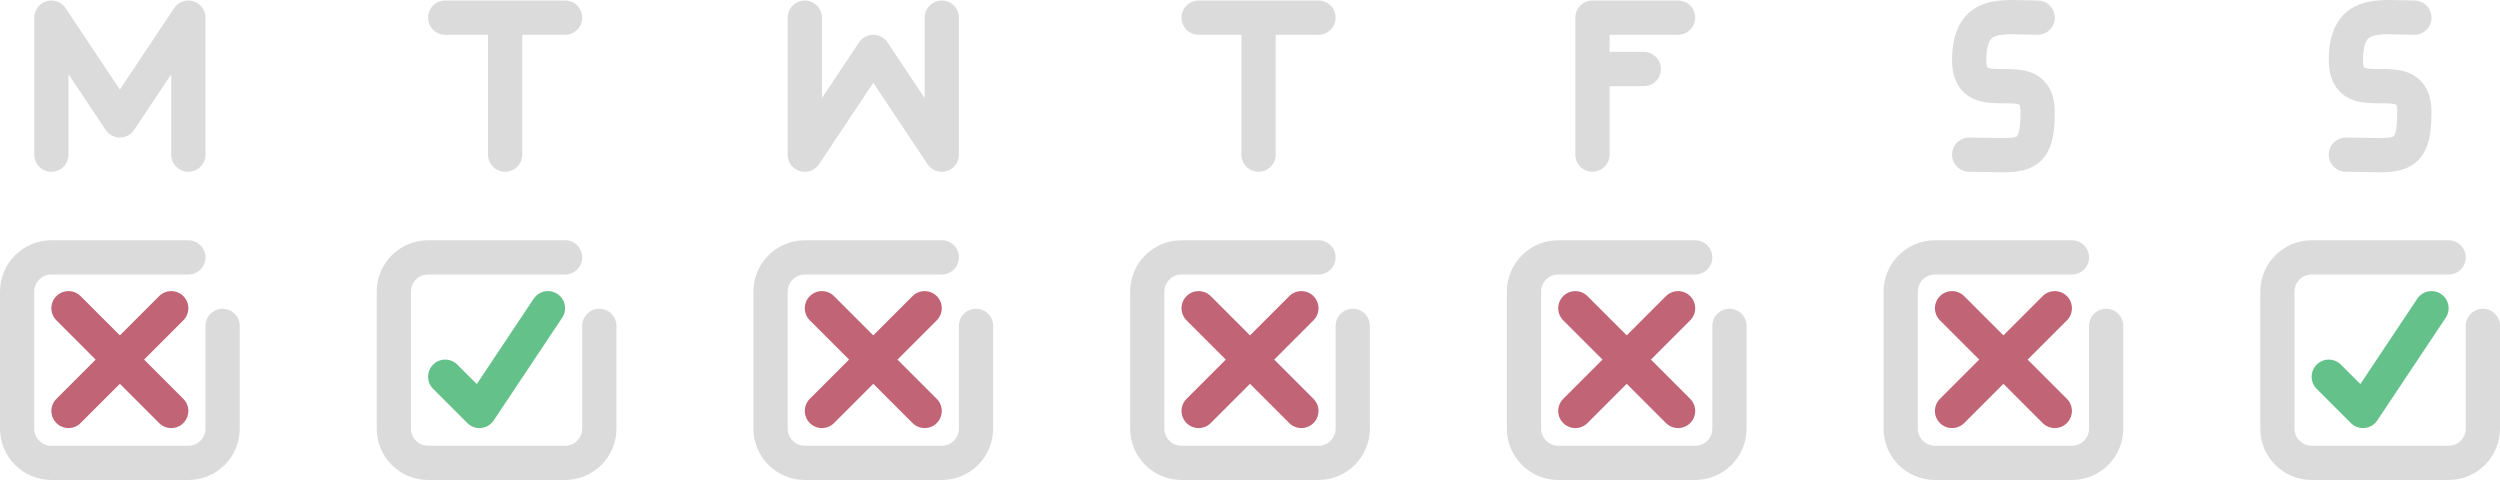 <svg width="146" height="29" viewBox="0 0 146 29" fill="none" xmlns="http://www.w3.org/2000/svg">
<path d="M33 15.031H27.5H25C23.895 15.031 23 15.927 23 17.031V25.031C23 26.136 23.895 27.031 25 27.031H33C34.105 27.031 35 26.136 35 25.031V19.031" stroke="#DBDBDB" stroke-width="2" stroke-linecap="round"/>
<path d="M55 15.031H49.5H47C45.895 15.031 45 15.927 45 17.031V25.031C45 26.136 45.895 27.031 47 27.031H55C56.105 27.031 57 26.136 57 25.031V19.031" stroke="#DBDBDB" stroke-width="2" stroke-linecap="round"/>
<path d="M77 15.031H71.5H69C67.895 15.031 67 15.927 67 17.031V25.031C67 26.136 67.895 27.031 69 27.031H77C78.105 27.031 79 26.136 79 25.031V19.031" stroke="#DBDBDB" stroke-width="2" stroke-linecap="round"/>
<path d="M99 15.031H93.5H91C89.895 15.031 89 15.927 89 17.031V25.031C89 26.136 89.895 27.031 91 27.031H99C100.105 27.031 101 26.136 101 25.031V19.031" stroke="#DBDBDB" stroke-width="2" stroke-linecap="round"/>
<path d="M121 15.031H115.5H113C111.895 15.031 111 15.927 111 17.031V25.031C111 26.136 111.895 27.031 113 27.031H121C122.105 27.031 123 26.136 123 25.031V19.031" stroke="#DBDBDB" stroke-width="2" stroke-linecap="round"/>
<path d="M143 15.031H137.5H135C133.895 15.031 133 15.927 133 17.031V25.031C133 26.136 133.895 27.031 135 27.031H143C144.105 27.031 145 26.136 145 25.031V19.031" stroke="#DBDBDB" stroke-width="2" stroke-linecap="round"/>
<path d="M3 9.031V1.031L7 7.031L11 1.031V9.031" stroke="#DBDBDB" stroke-width="2" stroke-linecap="round" stroke-linejoin="round"/>
<path d="M55 1.031V9.031L51 3.031L47 9.031V1.031" stroke="#DBDBDB" stroke-width="2" stroke-linecap="round" stroke-linejoin="round"/>
<path d="M26 1.031H29.5M33 1.031H29.5M29.5 1.031V9.031" stroke="#DBDBDB" stroke-width="2" stroke-linecap="round" stroke-linejoin="round"/>
<path d="M70 1.031H73.5M77 1.031H73.5M73.5 1.031V9.031" stroke="#DBDBDB" stroke-width="2" stroke-linecap="round" stroke-linejoin="round"/>
<path d="M93 9.031V4.031M98 1.031H93V4.031M93 4.031H96" stroke="#DBDBDB" stroke-width="2" stroke-linecap="round" stroke-linejoin="round"/>
<path d="M119 1.031C117 1.031 115 0.531 115 3.531C115 6.531 119 3.531 119 6.531C119 9.532 118 9.031 115 9.031" stroke="#DBDBDB" stroke-width="2" stroke-linecap="round" stroke-linejoin="round"/>
<path d="M141 1.031C139 1.031 137 0.531 137 3.531C137 6.531 141 3.531 141 6.531C141 9.532 140 9.031 137 9.031" stroke="#DBDBDB" stroke-width="2" stroke-linecap="round" stroke-linejoin="round"/>
<path d="M11 15.031H5.5H3C1.895 15.031 1 15.927 1 17.031V25.031C1 26.136 1.895 27.031 3 27.031H11C12.105 27.031 13 26.136 13 25.031V19.031" stroke="#DBDBDB" stroke-width="2" stroke-linecap="round"/>
<path d="M26 22L28 24L32 18" stroke="#65C18A" stroke-width="2" stroke-linecap="round" stroke-linejoin="round"/>
<path d="M136 22L138 24L142 18" stroke="#65C18A" stroke-width="2" stroke-linecap="round" stroke-linejoin="round"/>
<path d="M4 18L10 24M10 18L4 24" stroke="#C16576" stroke-width="2" stroke-linecap="round" stroke-linejoin="round"/>
<path d="M48 18L54 24M54 18L48 24" stroke="#C16576" stroke-width="2" stroke-linecap="round" stroke-linejoin="round"/>
<path d="M70 18L76 24M76 18L70 24" stroke="#C16576" stroke-width="2" stroke-linecap="round" stroke-linejoin="round"/>
<path d="M92 18L98 24M98 18L92 24" stroke="#C16576" stroke-width="2" stroke-linecap="round" stroke-linejoin="round"/>
<path d="M114 18L120 24M120 18L114 24" stroke="#C16576" stroke-width="2" stroke-linecap="round" stroke-linejoin="round"/>
</svg>
